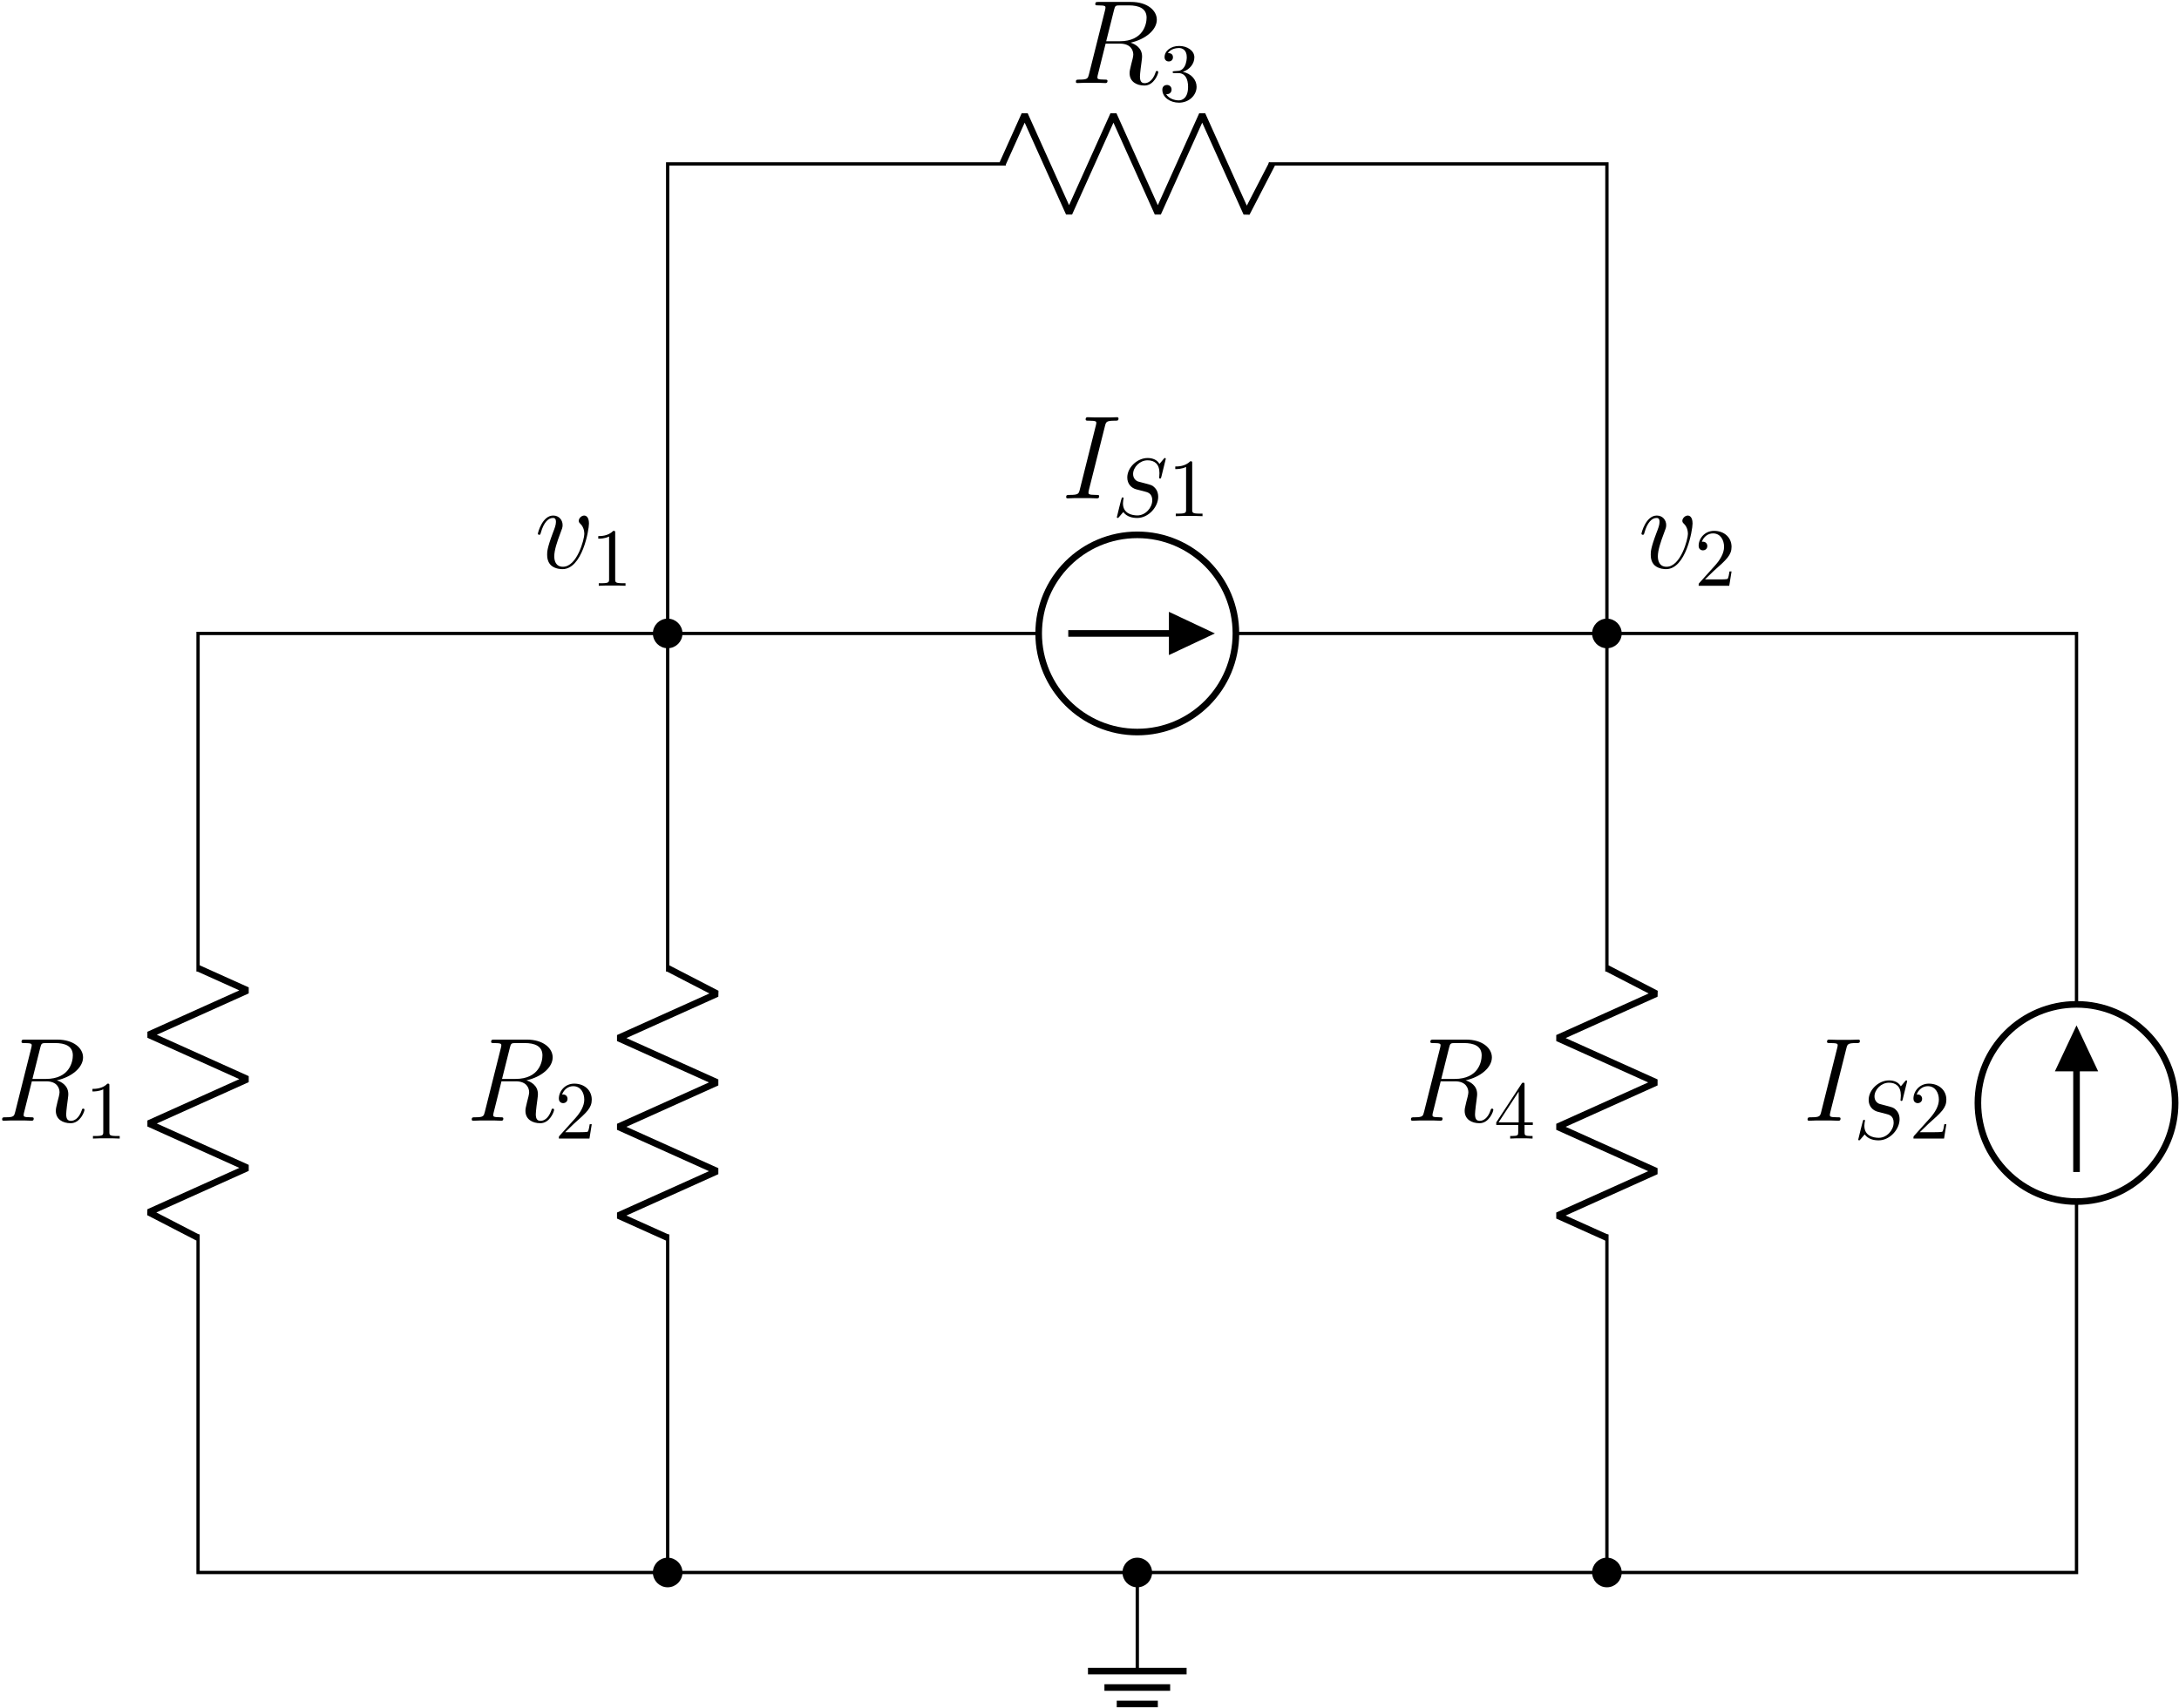 <?xml version="1.0" encoding="UTF-8"?>
<svg xmlns="http://www.w3.org/2000/svg" xmlns:xlink="http://www.w3.org/1999/xlink" width="947pt" height="742.36pt" viewBox="0 0 947 742.36" version="1.1"><!--latexit:AAAHwXjahVRNbBNHFJ7xGBMCxE7C/+9ClpIQOziOKSSpaQJpIAVMiPPjxHbc8Xpi
L1nvWrvjUGNZGlUll/ZIRVuJqoQLVFVBpar6d6hE1VYIVSWgqqiqqp649NRDLwi1
s7sOiVOqjmV75r3vzfe9N28mlVdkg/r9D6ADOVe4VtZGxRmiG7KmjotYl7IyXw2L
VMtHRS11lkjUaABw9v2kxx2OnCBFku6tgO7VrBrWNY0yeMOza/WaPc/tbW7Z1+r1
te0/0NH94tGBlwfPjE8kXkkTWdEMOiKqBUW5v7bO7dkijoUjbdOkaEzw/wrJqCgp
2DCu1zc0rlu/YeOmzczBEHOyFczFVrIatorVXt+6bfuOncKu3U1sNVvD6pib1bMt
bCvbznYwIZrCBlFklYxImqLpwzktTUaoTBUSzesE51IKSeRwRpWnZAlTnu5wGlPC
00phaTqjawU1fdQMnDC0gi6RYfIqberZHW+9+LCneN/f7g50BEfCkaFjR+LhiAWM
5LFE+v0C/wAPZGvnnz94qHPCTkPFORK1p8QYqwTMHeqKhiOnrXzn3S+EDo/z9A2q
y2qGeQZ5eE+vVeVTBYq52ojludpzxIyyF/f73C/1Hzv+dM2l9FI+SxUoMVgD28wa
k/WwMZ7WpEKOqNQSEGv352mihHUqSwop18YLBuHSp3GGxPjUlGokSlbRysIebkkL
U5rOvyoVLOvSiBLOGUYxl+LIHKZZY7nPND7LFyvQqUOJkqzmuVRVsommCopANYEW
80RIyzovi1LkEyzpMtcqSFmsY4ny5qxiofL0+aosSpKsSwV50W7OFDmlY73I09a1
c0bZbLwTp05fOcnWXQmz9WzTaDjSzzN8MBQZdo+MjkX5OiKfJ7y0U/0Kzhh8HeaV
aeppBtbweNgGtnH0lKZiSeNnFYtXdpiLdfHlZJKfRZ8smY3FaecmTSNOJT0NS44o
bZ/anNT1THtTzxGba37Kncmad4TKXEHv7cOP3Jej99g2vuXZaU7bxxt37myX2ZW5
juBpz15/W2en3xqdB4T/XAC21myg/LHjbKfdKo7ZuFkrXrHSjKZQXkvzHEJDg7yO
KZKR1aWljfFy6PzuqEIFayRqBT7i0sIeCk4RZT9W5IwqhATe2VjOZGnZRlkgWlRI
ifDHoyio/H6WQzGzzULxk1jPEHs7C5zW8Tmh2RfwBlt4hywySwVd530t2HfUKygh
cSBZirSXRa+wz7cvITQvhAxxZzIkDiWD3GV6Wlub/V6f7TSymk5tMzf6WywxMfsR
SJTK3cuFWJiFOB7jC1YMQyZDu1jZPVgNWpRiKwmI3qVC/sUSWMayQPJ/2QfKooWu
oucsvmUbWsSBKkkdtvSn+SxF+gJLJZoVEjDlKts6DniD/KdFaJ4JtJTEGZ5Y+VlI
XxW03YK2m9A4UdNVl5Y3dmEm6Wl8+vYt3qSrhckuUAPqwRYgghYQAAfBADgJzoAI
OAfK4HXwJrgE3gPXwAfgQ/ARuAk+Bp+AT8Fn4AvwDfgWfA/ugLvgB/AjmAcPwE/g
Z/A7eAT+AH+Cx3AVrIMCbIVB2A17YRiOwDE4DiehDHV4HpbhLHwDvgUvwbfhZXgD
3oJfwdvwLnwIf4G/wt8cfzmeOP5GECG0Aq1EdWgj2oH2ojZ0EHWibhRCfWgADaII
iiKCsiiHXkMX0LvoKrqGbqLP0Zfoa/QduoPuocfoidPpdDlrnLWui653XDfsN8AB
7X+eZdVw3foH/8hsHw==-->
<defs>
<g>
<symbol overflow="visible" id="glyph0-0">
<path style="stroke:none;" d=""/>
</symbol>
<symbol overflow="visible" id="glyph0-1">
<path style="stroke:none;" d="M 19 -31.453 C 19.469 -33.25 19.578 -33.766 23.344 -33.766 C 24.484 -33.766 24.891 -33.766 24.891 -34.75 C 24.891 -35.266 24.328 -35.266 24.172 -35.266 C 23.234 -35.266 22.109 -35.172 21.172 -35.172 L 14.828 -35.172 C 13.781 -35.172 12.594 -35.266 11.562 -35.266 C 11.156 -35.266 10.594 -35.266 10.594 -34.297 C 10.594 -33.766 11 -33.766 12.031 -33.766 C 15.234 -33.766 15.234 -33.359 15.234 -32.797 C 15.234 -32.438 15.125 -32.125 15.031 -31.656 L 8.062 -3.828 C 7.594 -2.016 7.484 -1.5 3.719 -1.5 C 2.578 -1.5 2.125 -1.5 2.125 -0.516 C 2.125 0 2.641 0 2.891 0 C 3.828 0 4.953 -0.109 5.891 -0.109 L 12.234 -0.109 C 13.266 -0.109 14.406 0 15.438 0 C 15.859 0 16.469 0 16.469 -0.922 C 16.469 -1.5 16.156 -1.5 15.031 -1.5 C 11.828 -1.5 11.828 -1.906 11.828 -2.531 C 11.828 -2.641 11.828 -2.891 12.031 -3.719 Z M 19 -31.453 "/>
</symbol>
<symbol overflow="visible" id="glyph0-2">
<path style="stroke:none;" d="M 19 -31.766 C 19.469 -33.672 19.672 -33.766 21.688 -33.766 L 25.406 -33.766 C 29.844 -33.766 33.156 -32.438 33.156 -28.406 C 33.156 -25.766 31.812 -18.172 21.438 -18.172 L 15.594 -18.172 Z M 26.188 -17.562 C 32.578 -18.953 37.594 -23.078 37.594 -27.531 C 37.594 -31.547 33.516 -35.266 26.344 -35.266 L 12.344 -35.266 C 11.312 -35.266 10.844 -35.266 10.844 -34.297 C 10.844 -33.766 11.203 -33.766 12.188 -33.766 C 15.281 -33.766 15.281 -33.359 15.281 -32.797 C 15.281 -32.688 15.281 -32.375 15.078 -31.609 L 8.109 -3.828 C 7.641 -2.016 7.547 -1.5 3.969 -1.5 C 2.781 -1.5 2.422 -1.5 2.422 -0.516 C 2.422 0 3 0 3.156 0 C 4.078 0 5.156 -0.109 6.141 -0.109 L 12.234 -0.109 C 13.172 -0.109 14.25 0 15.188 0 C 15.594 0 16.156 0 16.156 -0.984 C 16.156 -1.5 15.703 -1.5 14.922 -1.5 C 11.781 -1.5 11.781 -1.906 11.781 -2.422 C 11.781 -2.484 11.781 -2.844 11.875 -3.25 L 15.344 -17.141 L 21.531 -17.141 C 26.438 -17.141 27.375 -14.047 27.375 -12.344 C 27.375 -11.562 26.859 -9.547 26.484 -8.203 C 25.922 -5.828 25.766 -5.266 25.766 -4.281 C 25.766 -0.625 28.766 1.078 32.219 1.078 C 36.406 1.078 38.219 -4.031 38.219 -4.75 C 38.219 -5.109 37.953 -5.266 37.641 -5.266 C 37.234 -5.266 37.125 -4.953 37.031 -4.547 C 35.781 -0.875 33.672 0.047 32.375 0.047 C 31.094 0.047 30.266 -0.516 30.266 -2.844 C 30.266 -4.078 30.875 -8.781 30.938 -9.031 C 31.188 -10.953 31.188 -11.156 31.188 -11.562 C 31.188 -15.344 28.141 -16.938 26.188 -17.562 Z M 26.188 -17.562 "/>
</symbol>
<symbol overflow="visible" id="glyph0-3">
<path style="stroke:none;" d="M 23.594 -19.312 C 23.594 -22.562 21.953 -22.781 21.531 -22.781 C 20.297 -22.781 19.156 -21.531 19.156 -20.5 C 19.156 -19.875 19.516 -19.516 19.734 -19.312 C 20.25 -18.844 21.578 -17.453 21.578 -14.766 C 21.578 -12.594 18.484 -0.516 12.297 -0.516 C 9.141 -0.516 8.516 -3.156 8.516 -5.062 C 8.516 -7.641 9.703 -11.25 11.109 -14.969 C 11.922 -17.094 12.141 -17.609 12.141 -18.641 C 12.141 -20.812 10.594 -22.781 8.062 -22.781 C 3.312 -22.781 1.391 -15.281 1.391 -14.875 C 1.391 -14.672 1.594 -14.406 1.969 -14.406 C 2.422 -14.406 2.484 -14.609 2.688 -15.344 C 3.922 -19.781 5.938 -21.734 7.906 -21.734 C 8.359 -21.734 9.25 -21.734 9.25 -20.031 C 9.25 -18.688 8.672 -17.203 7.906 -15.234 C 5.422 -8.625 5.422 -7.016 5.422 -5.781 C 5.422 -4.641 5.578 -2.531 7.172 -1.078 C 9.031 0.516 11.625 0.516 12.078 0.516 C 20.656 0.516 23.594 -16.375 23.594 -19.312 Z M 23.594 -19.312 "/>
</symbol>
<symbol overflow="visible" id="glyph1-0">
<path style="stroke:none;" d=""/>
</symbol>
<symbol overflow="visible" id="glyph1-1">
<path style="stroke:none;" d="M 23.125 -24.922 C 23.125 -25.031 23.062 -25.281 22.734 -25.281 C 22.562 -25.281 22.516 -25.25 22.094 -24.75 L 20.375 -22.703 C 19.438 -24.391 17.578 -25.281 15.234 -25.281 C 10.688 -25.281 6.391 -21.156 6.391 -16.812 C 6.391 -13.906 8.281 -12.266 10.109 -11.719 L 13.953 -10.719 C 15.281 -10.406 17.25 -9.859 17.25 -6.922 C 17.25 -3.688 14.312 -0.328 10.797 -0.328 C 8.5 -0.328 4.516 -1.109 4.516 -5.562 C 4.516 -6.422 4.703 -7.281 4.734 -7.5 C 4.766 -7.641 4.812 -7.672 4.812 -7.75 C 4.812 -8.109 4.547 -8.141 4.375 -8.141 C 4.203 -8.141 4.125 -8.109 4.016 -8 C 3.875 -7.859 1.859 0.328 1.859 0.438 C 1.859 0.641 2.047 0.781 2.266 0.781 C 2.438 0.781 2.469 0.75 2.906 0.25 L 4.656 -1.797 C 6.203 0.281 8.641 0.781 10.719 0.781 C 15.594 0.781 19.828 -3.984 19.828 -8.422 C 19.828 -10.906 18.609 -12.125 18.078 -12.625 C 17.25 -13.453 16.703 -13.594 13.516 -14.422 C 12.734 -14.625 11.438 -14.984 11.109 -15.062 C 10.141 -15.391 8.922 -16.422 8.922 -18.328 C 8.922 -21.234 11.797 -24.281 15.203 -24.281 C 18.188 -24.281 20.375 -22.734 20.375 -18.719 C 20.375 -17.578 20.219 -16.922 20.219 -16.703 C 20.219 -16.672 20.219 -16.359 20.656 -16.359 C 21.016 -16.359 21.047 -16.453 21.188 -17.062 Z M 23.125 -24.922 "/>
</symbol>
<symbol overflow="visible" id="glyph2-0">
<path style="stroke:none;" d=""/>
</symbol>
<symbol overflow="visible" id="glyph2-1">
<path style="stroke:none;" d="M 10.547 -22.953 C 10.547 -23.812 10.547 -23.875 9.719 -23.875 C 7.5 -21.594 4.344 -21.594 3.188 -21.594 L 3.188 -20.469 C 3.906 -20.469 6.031 -20.469 7.891 -21.406 L 7.891 -2.828 C 7.891 -1.547 7.781 -1.109 4.547 -1.109 L 3.406 -1.109 L 3.406 0 C 4.656 -0.109 7.781 -0.109 9.219 -0.109 C 10.656 -0.109 13.766 -0.109 15.031 0 L 15.031 -1.109 L 13.875 -1.109 C 10.656 -1.109 10.547 -1.5 10.547 -2.828 Z M 10.547 -22.953 "/>
</symbol>
<symbol overflow="visible" id="glyph2-2">
<path style="stroke:none;" d="M 10.547 -5.922 L 10.547 -2.797 C 10.547 -1.5 10.469 -1.109 7.812 -1.109 L 7.062 -1.109 L 7.062 0 C 8.531 -0.109 10.406 -0.109 11.906 -0.109 C 13.406 -0.109 15.312 -0.109 16.781 0 L 16.781 -1.109 L 16.031 -1.109 C 13.375 -1.109 13.297 -1.5 13.297 -2.797 L 13.297 -5.922 L 16.891 -5.922 L 16.891 -7.031 L 13.297 -7.031 L 13.297 -23.344 C 13.297 -24.062 13.297 -24.281 12.734 -24.281 C 12.406 -24.281 12.297 -24.281 12.016 -23.844 L 1 -7.031 L 1 -5.922 Z M 10.75 -7.031 L 2.016 -7.031 L 10.75 -20.406 Z M 10.75 -7.031 "/>
</symbol>
<symbol overflow="visible" id="glyph2-3">
<path style="stroke:none;" d="M 4.547 -2.766 L 8.359 -6.453 C 13.953 -11.406 16.094 -13.344 16.094 -16.922 C 16.094 -21.016 12.875 -23.875 8.5 -23.875 C 4.453 -23.875 1.797 -20.578 1.797 -17.391 C 1.797 -15.391 3.578 -15.391 3.688 -15.391 C 4.297 -15.391 5.562 -15.812 5.562 -17.281 C 5.562 -18.219 4.906 -19.156 3.656 -19.156 C 3.375 -19.156 3.297 -19.156 3.188 -19.109 C 4.016 -21.438 5.953 -22.766 8.031 -22.766 C 11.297 -22.766 12.844 -19.859 12.844 -16.922 C 12.844 -14.062 11.047 -11.219 9.078 -9 L 2.188 -1.328 C 1.797 -0.938 1.797 -0.859 1.797 0 L 15.094 0 L 16.094 -6.234 L 15.203 -6.234 C 15.031 -5.156 14.781 -3.578 14.422 -3.047 C 14.172 -2.766 11.797 -2.766 11.016 -2.766 Z M 4.547 -2.766 "/>
</symbol>
<symbol overflow="visible" id="glyph2-4">
<path style="stroke:none;" d="M 10.406 -12.625 C 13.344 -13.594 15.422 -16.094 15.422 -18.938 C 15.422 -21.875 12.266 -23.875 8.828 -23.875 C 5.203 -23.875 2.469 -21.734 2.469 -19 C 2.469 -17.828 3.266 -17.141 4.297 -17.141 C 5.422 -17.141 6.125 -17.922 6.125 -18.969 C 6.125 -20.766 4.453 -20.766 3.906 -20.766 C 5.016 -22.516 7.391 -22.984 8.672 -22.984 C 10.141 -22.984 12.125 -22.203 12.125 -18.969 C 12.125 -18.547 12.047 -16.453 11.109 -14.875 C 10.047 -13.156 8.828 -13.047 7.922 -13.016 C 7.641 -12.984 6.781 -12.906 6.531 -12.906 C 6.234 -12.875 5.984 -12.844 5.984 -12.484 C 5.984 -12.078 6.234 -12.078 6.844 -12.078 L 8.422 -12.078 C 11.375 -12.078 12.688 -9.641 12.688 -6.125 C 12.688 -1.25 10.219 -0.219 8.641 -0.219 C 7.094 -0.219 4.406 -0.828 3.156 -2.938 C 4.406 -2.766 5.516 -3.547 5.516 -4.906 C 5.516 -6.203 4.547 -6.922 3.516 -6.922 C 2.656 -6.922 1.5 -6.422 1.5 -4.844 C 1.5 -1.578 4.844 0.781 8.75 0.781 C 13.125 0.781 16.391 -2.469 16.391 -6.125 C 16.391 -9.078 14.125 -11.875 10.406 -12.625 Z M 10.406 -12.625 "/>
</symbol>
</g>
<clipPath id="clip1">
  <path d="M 471 724 L 518 724 L 518 742.18 L 471 742.18 Z M 471 724 "/>
</clipPath>
<clipPath id="clip2">
  <path d="M 0.945 451 L 37 451 L 37 489 L 0.945 489 Z M 0.945 451 "/>
</clipPath>
<clipPath id="clip3">
  <path d="M 467 0.18 L 504 0.18 L 504 38 L 467 38 Z M 467 0.18 "/>
</clipPath>
</defs>
<g id="surface1">
<path style="fill:none;stroke-width:0.399;stroke-linecap:butt;stroke-linejoin:miter;stroke:rgb(0%,0%,0%);stroke-opacity:1;stroke-miterlimit:10;" d="M -56.694 113.387 L -56.494 113.387 M -56.694 113.387 L -11.906 113.387 M 11.905 113.387 L 56.694 113.387 M 56.494 113.387 L 56.694 113.387 L 56.694 113.188 M 56.694 113.387 L 56.694 72.568 M 56.694 40.819 L 56.694 -0 M 56.694 0.2 L 56.694 -0 L 56.494 -0 M 56.694 -0 L 28.347 -0 M 28.347 -0 L -0 -0 M 0.2 -0 L -0 -0 " transform="matrix(3.6,0,0,-3.6,494.27,683.543)"/>
<path style="fill:none;stroke-width:0.797;stroke-linecap:butt;stroke-linejoin:miter;stroke:rgb(0%,0%,0%);stroke-opacity:1;stroke-miterlimit:10;" d="M -0 125.293 C -6.576 125.293 -11.906 119.963 -11.906 113.387 C -11.906 106.812 -6.576 101.481 -0 101.481 C 6.575 101.481 11.905 106.812 11.905 113.387 C 11.905 119.963 6.575 125.293 -0 125.293 Z M -0 125.293 " transform="matrix(3.6,0,0,-3.6,494.27,683.543)"/>
<path style="fill:none;stroke-width:0.797;stroke-linecap:butt;stroke-linejoin:miter;stroke:rgb(0%,0%,0%);stroke-opacity:1;stroke-miterlimit:10;" d="M -8.333 113.387 L 8.334 113.387 " transform="matrix(3.6,0,0,-3.6,494.27,683.543)"/>
<path style="fill-rule:nonzero;fill:rgb(0%,0%,0%);fill-opacity:1;stroke-width:0.797;stroke-linecap:butt;stroke-linejoin:miter;stroke:rgb(0%,0%,0%);stroke-opacity:1;stroke-miterlimit:10;" d="M 4.216 113.387 L 4.216 111.403 L 8.433 113.387 L 4.216 115.371 L 4.216 113.387 " transform="matrix(3.6,0,0,-3.6,494.27,683.543)"/>
<path style="fill-rule:nonzero;fill:rgb(0%,0%,0%);fill-opacity:1;stroke-width:0.399;stroke-linecap:butt;stroke-linejoin:miter;stroke:rgb(0%,0%,0%);stroke-opacity:1;stroke-miterlimit:10;" d="M -55.106 113.387 C -55.106 114.264 -55.817 114.975 -56.694 114.975 C -57.571 114.975 -58.28 114.264 -58.28 113.387 C -58.28 112.511 -57.571 111.8 -56.694 111.8 C -55.817 111.8 -55.106 112.511 -55.106 113.387 Z M -55.106 113.387 " transform="matrix(3.6,0,0,-3.6,494.27,683.543)"/>
<path style="fill-rule:nonzero;fill:rgb(0%,0%,0%);fill-opacity:1;stroke-width:0.399;stroke-linecap:butt;stroke-linejoin:miter;stroke:rgb(0%,0%,0%);stroke-opacity:1;stroke-miterlimit:10;" d="M 58.281 113.387 C 58.281 114.264 57.57 114.975 56.694 114.975 C 55.817 114.975 55.106 114.264 55.106 113.387 C 55.106 112.511 55.817 111.8 56.694 111.8 C 57.57 111.8 58.281 112.511 58.281 113.387 Z M 58.281 113.387 " transform="matrix(3.6,0,0,-3.6,494.27,683.543)"/>
<g style="fill:rgb(0%,0%,0%);fill-opacity:1;">
  <use xlink:href="#glyph0-1" x="461.226" y="216.626"/>
</g>
<g style="fill:rgb(0%,0%,0%);fill-opacity:1;">
  <use xlink:href="#glyph1-1" x="483.528" y="224.373"/>
</g>
<g style="fill:rgb(0%,0%,0%);fill-opacity:1;">
  <use xlink:href="#glyph2-1" x="507.586" y="224.373"/>
</g>
<path style="fill:none;stroke-width:0.797;stroke-linecap:butt;stroke-linejoin:bevel;stroke:rgb(0%,0%,0%);stroke-opacity:1;stroke-miterlimit:10;" d="M 56.694 72.966 L 62.646 69.889 L 50.741 64.531 L 62.646 59.173 L 50.741 53.815 L 62.646 48.458 L 50.741 43.1 L 56.694 40.421 " transform="matrix(3.6,0,0,-3.6,494.27,683.543)"/>
<path style="fill-rule:nonzero;fill:rgb(0%,0%,0%);fill-opacity:1;stroke-width:0.399;stroke-linecap:butt;stroke-linejoin:miter;stroke:rgb(0%,0%,0%);stroke-opacity:1;stroke-miterlimit:10;" d="M 58.281 -0 C 58.281 0.877 57.57 1.587 56.694 1.587 C 55.817 1.587 55.106 0.877 55.106 -0 C 55.106 -0.877 55.817 -1.588 56.694 -1.588 C 57.57 -1.588 58.281 -0.877 58.281 -0 Z M 58.281 -0 " transform="matrix(3.6,0,0,-3.6,494.27,683.543)"/>
<g style="fill:rgb(0%,0%,0%);fill-opacity:1;">
  <use xlink:href="#glyph0-2" x="610.784" y="487.169"/>
</g>
<g style="fill:rgb(0%,0%,0%);fill-opacity:1;">
  <use xlink:href="#glyph2-2" x="649.275" y="494.917"/>
</g>
<path style="fill-rule:nonzero;fill:rgb(0%,0%,0%);fill-opacity:1;stroke-width:0.399;stroke-linecap:butt;stroke-linejoin:miter;stroke:rgb(0%,0%,0%);stroke-opacity:1;stroke-miterlimit:10;" d="M 1.587 -0 C 1.587 0.877 0.877 1.587 -0 1.587 C -0.877 1.587 -1.588 0.877 -1.588 -0 C -1.588 -0.877 -0.877 -1.588 -0 -1.588 C 0.877 -1.588 1.587 -0.877 1.587 -0 Z M 1.587 -0 " transform="matrix(3.6,0,0,-3.6,494.27,683.543)"/>
<path style="fill:none;stroke-width:0.399;stroke-linecap:butt;stroke-linejoin:miter;stroke:rgb(0%,0%,0%);stroke-opacity:1;stroke-miterlimit:10;" d="M -0 -0 L -0 -11.905 " transform="matrix(3.6,0,0,-3.6,494.27,683.543)"/>
<g clip-path="url(#clip1)" clip-rule="nonzero">
<path style="fill:none;stroke-width:0.797;stroke-linecap:butt;stroke-linejoin:miter;stroke:rgb(0%,0%,0%);stroke-opacity:1;stroke-miterlimit:10;" d="M -5.953 -11.905 L 5.953 -11.905 M -3.968 -13.89 L 3.968 -13.89 M -2.481 -15.875 L 2.48 -15.875 " transform="matrix(3.6,0,0,-3.6,494.27,683.543)"/>
</g>
<path style="fill:none;stroke-width:0.399;stroke-linecap:butt;stroke-linejoin:miter;stroke:rgb(0%,0%,0%);stroke-opacity:1;stroke-miterlimit:10;" d="M -0 -0 L -0.2 -0 M -0 -0 L -56.694 -0 M -56.694 -0 L -113.388 -0 M -113.188 -0 L -113.388 -0 L -113.388 0.2 M -113.388 -0 L -113.388 40.819 M -113.388 72.568 L -113.388 113.387 M -113.388 113.188 L -113.388 113.387 L -113.188 113.387 M -113.388 113.387 L -85.04 113.387 M -85.04 113.387 L -56.694 113.387 M -56.892 113.387 L -56.694 113.387 L -56.694 113.188 M -56.694 113.387 L -56.694 72.568 M -56.694 40.819 L -56.694 -0 M -56.694 0.2 L -56.694 -0 " transform="matrix(3.6,0,0,-3.6,494.27,683.543)"/>
<path style="fill:none;stroke-width:0.797;stroke-linecap:butt;stroke-linejoin:bevel;stroke:rgb(0%,0%,0%);stroke-opacity:1;stroke-miterlimit:10;" d="M -113.388 40.421 L -119.34 43.498 L -107.434 48.856 L -119.34 54.214 L -107.434 59.571 L -119.34 64.929 L -107.434 70.287 L -113.388 72.966 " transform="matrix(3.6,0,0,-3.6,494.27,683.543)"/>
<g clip-path="url(#clip2)" clip-rule="nonzero">
<g style="fill:rgb(0%,0%,0%);fill-opacity:1;">
  <use xlink:href="#glyph0-2" x="-1.5" y="487.169"/>
</g>
</g>
<g style="fill:rgb(0%,0%,0%);fill-opacity:1;">
  <use xlink:href="#glyph2-1" x="36.991" y="494.917"/>
</g>
<path style="fill:none;stroke-width:0.797;stroke-linecap:butt;stroke-linejoin:bevel;stroke:rgb(0%,0%,0%);stroke-opacity:1;stroke-miterlimit:10;" d="M -56.694 72.966 L -50.741 69.889 L -62.647 64.531 L -50.741 59.173 L -62.647 53.815 L -50.741 48.458 L -62.647 43.1 L -56.694 40.421 " transform="matrix(3.6,0,0,-3.6,494.27,683.543)"/>
<path style="fill-rule:nonzero;fill:rgb(0%,0%,0%);fill-opacity:1;stroke-width:0.399;stroke-linecap:butt;stroke-linejoin:miter;stroke:rgb(0%,0%,0%);stroke-opacity:1;stroke-miterlimit:10;" d="M -55.106 -0 C -55.106 0.877 -55.817 1.587 -56.694 1.587 C -57.571 1.587 -58.28 0.877 -58.28 -0 C -58.28 -0.877 -57.571 -1.588 -56.694 -1.588 C -55.817 -1.588 -55.106 -0.877 -55.106 -0 Z M -55.106 -0 " transform="matrix(3.6,0,0,-3.6,494.27,683.543)"/>
<g style="fill:rgb(0%,0%,0%);fill-opacity:1;">
  <use xlink:href="#glyph0-2" x="202.594" y="487.169"/>
</g>
<g style="fill:rgb(0%,0%,0%);fill-opacity:1;">
  <use xlink:href="#glyph2-3" x="241.086" y="494.917"/>
</g>
<path style="fill:none;stroke-width:0.399;stroke-linecap:butt;stroke-linejoin:miter;stroke:rgb(0%,0%,0%);stroke-opacity:1;stroke-miterlimit:10;" d="M 56.694 -0 L 56.893 -0 M 56.694 -0 L 85.04 -0 M 85.04 -0 L 113.387 -0 M 113.188 -0 L 113.387 -0 L 113.387 0.2 M 113.387 -0 L 113.387 44.788 M 113.387 68.599 L 113.387 113.387 M 113.387 113.188 L 113.387 113.387 L 113.188 113.387 M 113.387 113.387 L 85.04 113.387 M 85.04 113.387 L 56.694 113.387 M 56.893 113.387 L 56.694 113.387 L 56.694 113.586 M 56.694 113.387 L 56.694 141.734 M 56.694 141.734 L 56.694 170.081 M 56.694 169.882 L 56.694 170.081 L 56.494 170.081 M 56.694 170.081 L 15.874 170.081 M -15.875 170.081 L -56.694 170.081 M -56.494 170.081 L -56.694 170.081 L -56.694 169.882 M -56.694 170.081 L -56.694 141.734 M -56.694 141.734 L -56.694 113.387 M -56.694 113.586 L -56.694 113.387 " transform="matrix(3.6,0,0,-3.6,494.27,683.543)"/>
<path style="fill:none;stroke-width:0.797;stroke-linecap:butt;stroke-linejoin:miter;stroke:rgb(0%,0%,0%);stroke-opacity:1;stroke-miterlimit:10;" d="M 101.481 56.694 C 101.481 50.118 106.812 44.788 113.387 44.788 C 119.963 44.788 125.293 50.118 125.293 56.694 C 125.293 63.269 119.963 68.599 113.387 68.599 C 106.812 68.599 101.481 63.269 101.481 56.694 Z M 101.481 56.694 " transform="matrix(3.6,0,0,-3.6,494.27,683.543)"/>
<path style="fill:none;stroke-width:0.797;stroke-linecap:butt;stroke-linejoin:miter;stroke:rgb(0%,0%,0%);stroke-opacity:1;stroke-miterlimit:10;" d="M 113.387 48.359 L 113.387 65.027 " transform="matrix(3.6,0,0,-3.6,494.27,683.543)"/>
<path style="fill-rule:nonzero;fill:rgb(0%,0%,0%);fill-opacity:1;stroke-width:0.797;stroke-linecap:butt;stroke-linejoin:miter;stroke:rgb(0%,0%,0%);stroke-opacity:1;stroke-miterlimit:10;" d="M 113.387 60.91 L 115.371 60.91 L 113.387 65.127 L 111.403 60.91 L 113.387 60.91 " transform="matrix(3.6,0,0,-3.6,494.27,683.543)"/>
<g style="fill:rgb(0%,0%,0%);fill-opacity:1;">
  <use xlink:href="#glyph0-1" x="783.433" y="487.169"/>
</g>
<g style="fill:rgb(0%,0%,0%);fill-opacity:1;">
  <use xlink:href="#glyph1-1" x="805.735" y="494.917"/>
</g>
<g style="fill:rgb(0%,0%,0%);fill-opacity:1;">
  <use xlink:href="#glyph2-3" x="829.797" y="494.917"/>
</g>
<path style="fill:none;stroke-width:0.797;stroke-linecap:butt;stroke-linejoin:bevel;stroke:rgb(0%,0%,0%);stroke-opacity:1;stroke-miterlimit:10;" d="M 16.273 170.081 L 13.195 164.128 L 7.837 176.034 L 2.479 164.128 L -2.878 176.034 L -8.236 164.128 L -13.594 176.034 L -16.273 170.081 " transform="matrix(3.6,0,0,-3.6,494.27,683.543)"/>
<g clip-path="url(#clip3)" clip-rule="nonzero">
<g style="fill:rgb(0%,0%,0%);fill-opacity:1;">
  <use xlink:href="#glyph0-2" x="465.16" y="36.104"/>
</g>
</g>
<g style="fill:rgb(0%,0%,0%);fill-opacity:1;">
  <use xlink:href="#glyph2-4" x="503.652" y="43.851"/>
</g>
<g style="fill:rgb(0%,0%,0%);fill-opacity:1;">
  <use xlink:href="#glyph0-3" x="711.994" y="246.88"/>
</g>
<g style="fill:rgb(0%,0%,0%);fill-opacity:1;">
  <use xlink:href="#glyph2-3" x="736.442" y="254.627"/>
</g>
<g style="fill:rgb(0%,0%,0%);fill-opacity:1;">
  <use xlink:href="#glyph0-3" x="232.37" y="246.88"/>
</g>
<g style="fill:rgb(0%,0%,0%);fill-opacity:1;">
  <use xlink:href="#glyph2-1" x="256.818" y="254.627"/>
</g>
</g>
</svg>
